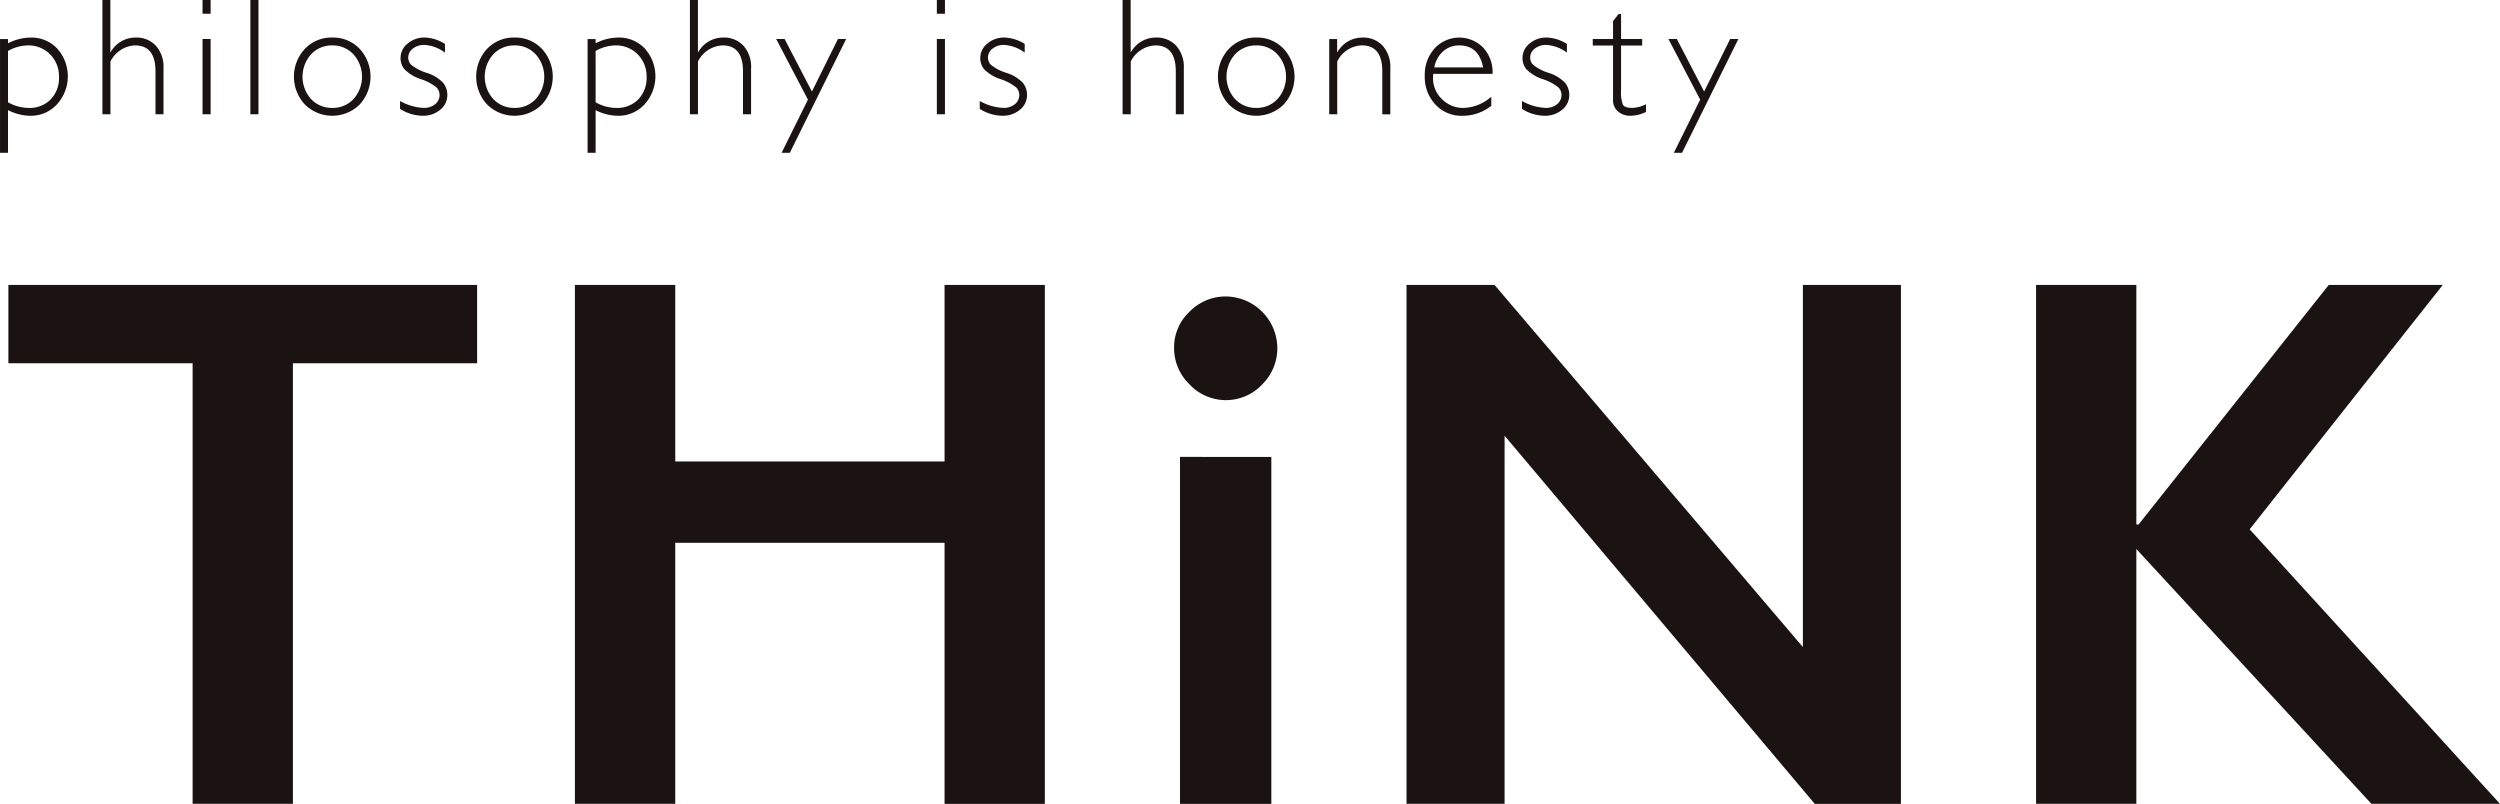 <svg xmlns="http://www.w3.org/2000/svg" width="208.056" height="66.896">
  <g fill="#1a1311">
    <path d="M.667 3.249v.354a4.169 4.169 0 011.886-.477 2.932 2.932 0 012.213.919 3.463 3.463 0 01-.027 4.64 2.939 2.939 0 01-2.213.95 4.181 4.181 0 01-1.859-.47v3.554H.001v-9.47zm0 .994v4.269a3.538 3.538 0 001.73.47 2.43 2.43 0 001.817-.708 2.539 2.539 0 00.695-1.859 2.58 2.58 0 00-.735-1.889 2.5 2.5 0 00-1.859-.746 3.419 3.419 0 00-1.648.461zM9.184 0v4.337h.027a2.367 2.367 0 012.063-1.212 2.2 2.2 0 011.7.681 2.64 2.64 0 01.634 1.872V9.51h-.668V5.944q0-2.165-1.7-2.166A2.4 2.4 0 009.191 5.12v4.39h-.668V0zM17.529 0v1.143h-.674V0zm0 3.247V9.51h-.674V3.247zM21.51 0v9.51h-.674V0zM27.656 3.124a3.04 3.04 0 012.271.933 3.424 3.424 0 010 4.647 3.248 3.248 0 01-4.548 0 3.4 3.4 0 010-4.647 3.06 3.06 0 012.277-.933zm0 5.856a2.343 2.343 0 001.764-.738 2.786 2.786 0 000-3.714 2.333 2.333 0 00-1.76-.749 2.359 2.359 0 00-1.773.743 2.79 2.79 0 000 3.721 2.362 2.362 0 001.769.737zM37.032 3.656v.722a3.18 3.18 0 00-1.716-.64 1.5 1.5 0 00-.953.305.927.927 0 00-.389.754.873.873 0 00.236.587 3.93 3.93 0 001.3.68 3.17 3.17 0 011.392.853 1.623 1.623 0 01.327.987 1.551 1.551 0 01-.593 1.229 2.19 2.19 0 01-1.464.5 3.568 3.568 0 01-1.879-.572v-.654a4.409 4.409 0 001.968.572 1.446 1.446 0 00.95-.306.972.972 0 00.371-.783.9.9 0 00-.242-.6 3.975 3.975 0 00-1.307-.7 3.369 3.369 0 01-1.382-.835 1.467 1.467 0 01-.316-.916 1.538 1.538 0 01.589-1.215 2.136 2.136 0 011.433-.5 3.359 3.359 0 011.675.532zM42.822 3.124a3.039 3.039 0 012.27.933 3.424 3.424 0 010 4.647 3.248 3.248 0 01-4.548 0 3.407 3.407 0 010-4.647 3.063 3.063 0 012.278-.933zm0 5.856a2.343 2.343 0 001.763-.738 2.783 2.783 0 000-3.714 2.329 2.329 0 00-1.76-.749 2.358 2.358 0 00-1.773.743 2.787 2.787 0 000 3.721 2.36 2.36 0 001.77.737zM49.568 3.249v.354a4.166 4.166 0 011.886-.477 2.933 2.933 0 012.213.919 3.464 3.464 0 01-.028 4.64 2.938 2.938 0 01-2.213.95 4.178 4.178 0 01-1.858-.47v3.554H48.9v-9.47zm0 .994v4.269a3.532 3.532 0 001.729.47 2.431 2.431 0 001.818-.708 2.543 2.543 0 00.695-1.859 2.581 2.581 0 00-.736-1.889 2.5 2.5 0 00-1.859-.746 3.414 3.414 0 00-1.647.461zM58.083 0v4.337h.027a2.365 2.365 0 012.063-1.212 2.2 2.2 0 011.7.681 2.64 2.64 0 01.634 1.872V9.51h-.673V5.944q0-2.165-1.7-2.166a2.4 2.4 0 00-2.049 1.342v4.39h-.668V0zM70.419 3.247l-4.689 9.47h-.683l2.19-4.424-2.64-5.047h.7l2.272 4.373 2.166-4.373zM78.641 0v1.143h-.674V0zm0 3.247V9.51h-.674V3.247zM85.277 3.656v.722a3.183 3.183 0 00-1.716-.64 1.5 1.5 0 00-.953.305.926.926 0 00-.388.754.872.872 0 00.235.587 3.938 3.938 0 001.3.68 3.171 3.171 0 011.391.853 1.623 1.623 0 01.327.987 1.55 1.55 0 01-.592 1.229 2.191 2.191 0 01-1.464.5 3.566 3.566 0 01-1.879-.572v-.654a4.4 4.4 0 001.967.572 1.444 1.444 0 00.95-.306.97.97 0 00.371-.783.9.9 0 00-.241-.6 4 4 0 00-1.307-.7 3.362 3.362 0 01-1.382-.835 1.468 1.468 0 01-.317-.916 1.541 1.541 0 01.589-1.215 2.138 2.138 0 011.434-.5 3.359 3.359 0 011.675.532zM94.096 0v4.337h.027a2.367 2.367 0 012.063-1.212 2.2 2.2 0 011.7.681 2.64 2.64 0 01.634 1.872V9.51h-.668V5.944q0-2.165-1.7-2.166a2.4 2.4 0 00-2.049 1.342v4.39h-.679V0zM104.554 3.124a3.038 3.038 0 012.27.933 3.424 3.424 0 010 4.647 3.247 3.247 0 01-4.547 0 3.4 3.4 0 010-4.647 3.06 3.06 0 012.277-.933zm0 5.856a2.343 2.343 0 001.763-.738 2.783 2.783 0 000-3.714 2.329 2.329 0 00-1.76-.749 2.358 2.358 0 00-1.773.743 2.787 2.787 0 000 3.721 2.36 2.36 0 001.77.737zM111.281 3.249v1.089h.028a2.365 2.365 0 012.063-1.212 2.2 2.2 0 011.7.681 2.66 2.66 0 01.634 1.886v3.82h-.668v-3.57q0-2.165-1.7-2.166a2.36 2.36 0 00-2.05 1.342V9.51h-.667V3.249zM124.216 6.149h-4.936a2.737 2.737 0 00-.02.327 2.384 2.384 0 00.749 1.777 2.452 2.452 0 001.77.729 3.647 3.647 0 002.329-.932v.756a3.842 3.842 0 01-2.41.831 2.946 2.946 0 01-2.241-.939 3.35 3.35 0 01-.885-2.39 3.263 3.263 0 01.817-2.277 2.789 2.789 0 014.024-.089 3.007 3.007 0 01.803 2.207zm-4.847-.538h4.058q-.353-1.831-1.981-1.832a1.985 1.985 0 00-1.332.48 2.352 2.352 0 00-.747 1.35zM130.401 3.656v.722a3.183 3.183 0 00-1.716-.64 1.5 1.5 0 00-.953.305.928.928 0 00-.388.754.869.869 0 00.236.587 3.92 3.92 0 001.3.68 3.171 3.171 0 011.391.853 1.623 1.623 0 01.327.987 1.55 1.55 0 01-.592 1.229 2.19 2.19 0 01-1.464.5 3.568 3.568 0 01-1.879-.572v-.654a4.4 4.4 0 001.968.572 1.447 1.447 0 00.95-.306.969.969 0 00.37-.783.894.894 0 00-.241-.6 4 4 0 00-1.307-.7 3.369 3.369 0 01-1.382-.835 1.467 1.467 0 01-.316-.916 1.538 1.538 0 01.589-1.215 2.137 2.137 0 011.433-.5 3.356 3.356 0 011.674.532zM134.909 1.17v2.077h1.756v.545h-1.756v3.725a3.018 3.018 0 00.146 1.181q.146.282.786.282a2.774 2.774 0 001.144-.306v.64a2.951 2.951 0 01-1.294.32 1.542 1.542 0 01-1.034-.354 1.219 1.219 0 01-.416-.98V3.791h-1.687v-.544h1.688V1.756l.457-.586zM144.672 3.247l-4.688 9.47h-.684l2.191-4.424-2.641-5.047h.7l2.272 4.373 2.166-4.373z"/>
    <g>
      <path d="M39.708 23.713v6.52H24.376v36.663H16.03V30.233H.698v-6.52zM56.196 23.713v14.689h22.412V23.713h8.346v43.185h-8.346V45.171H56.196v21.724h-8.351V23.713zM102.003 24.672a4.328 4.328 0 014.3 4.3 4.245 4.245 0 01-1.251 3.014 4.15 4.15 0 01-6.06 0 4.192 4.192 0 01-1.282-3.014 4.073 4.073 0 011.3-3.045 4.19 4.19 0 012.993-1.255zm3.8 13.354v28.872h-7.6V38.024zM124.38 23.713l25.659 30.137V23.713h8.161v43.185h-7.172l-25.813-30.637v30.634h-8.161V23.713zM177.792 23.713v19.936h.186l15.827-19.936h9.49l-16.074 20.34 20.835 22.844h-10.7L177.792 45.69v21.206h-8.346V23.713z"/>
    </g>
  </g>
</svg>
